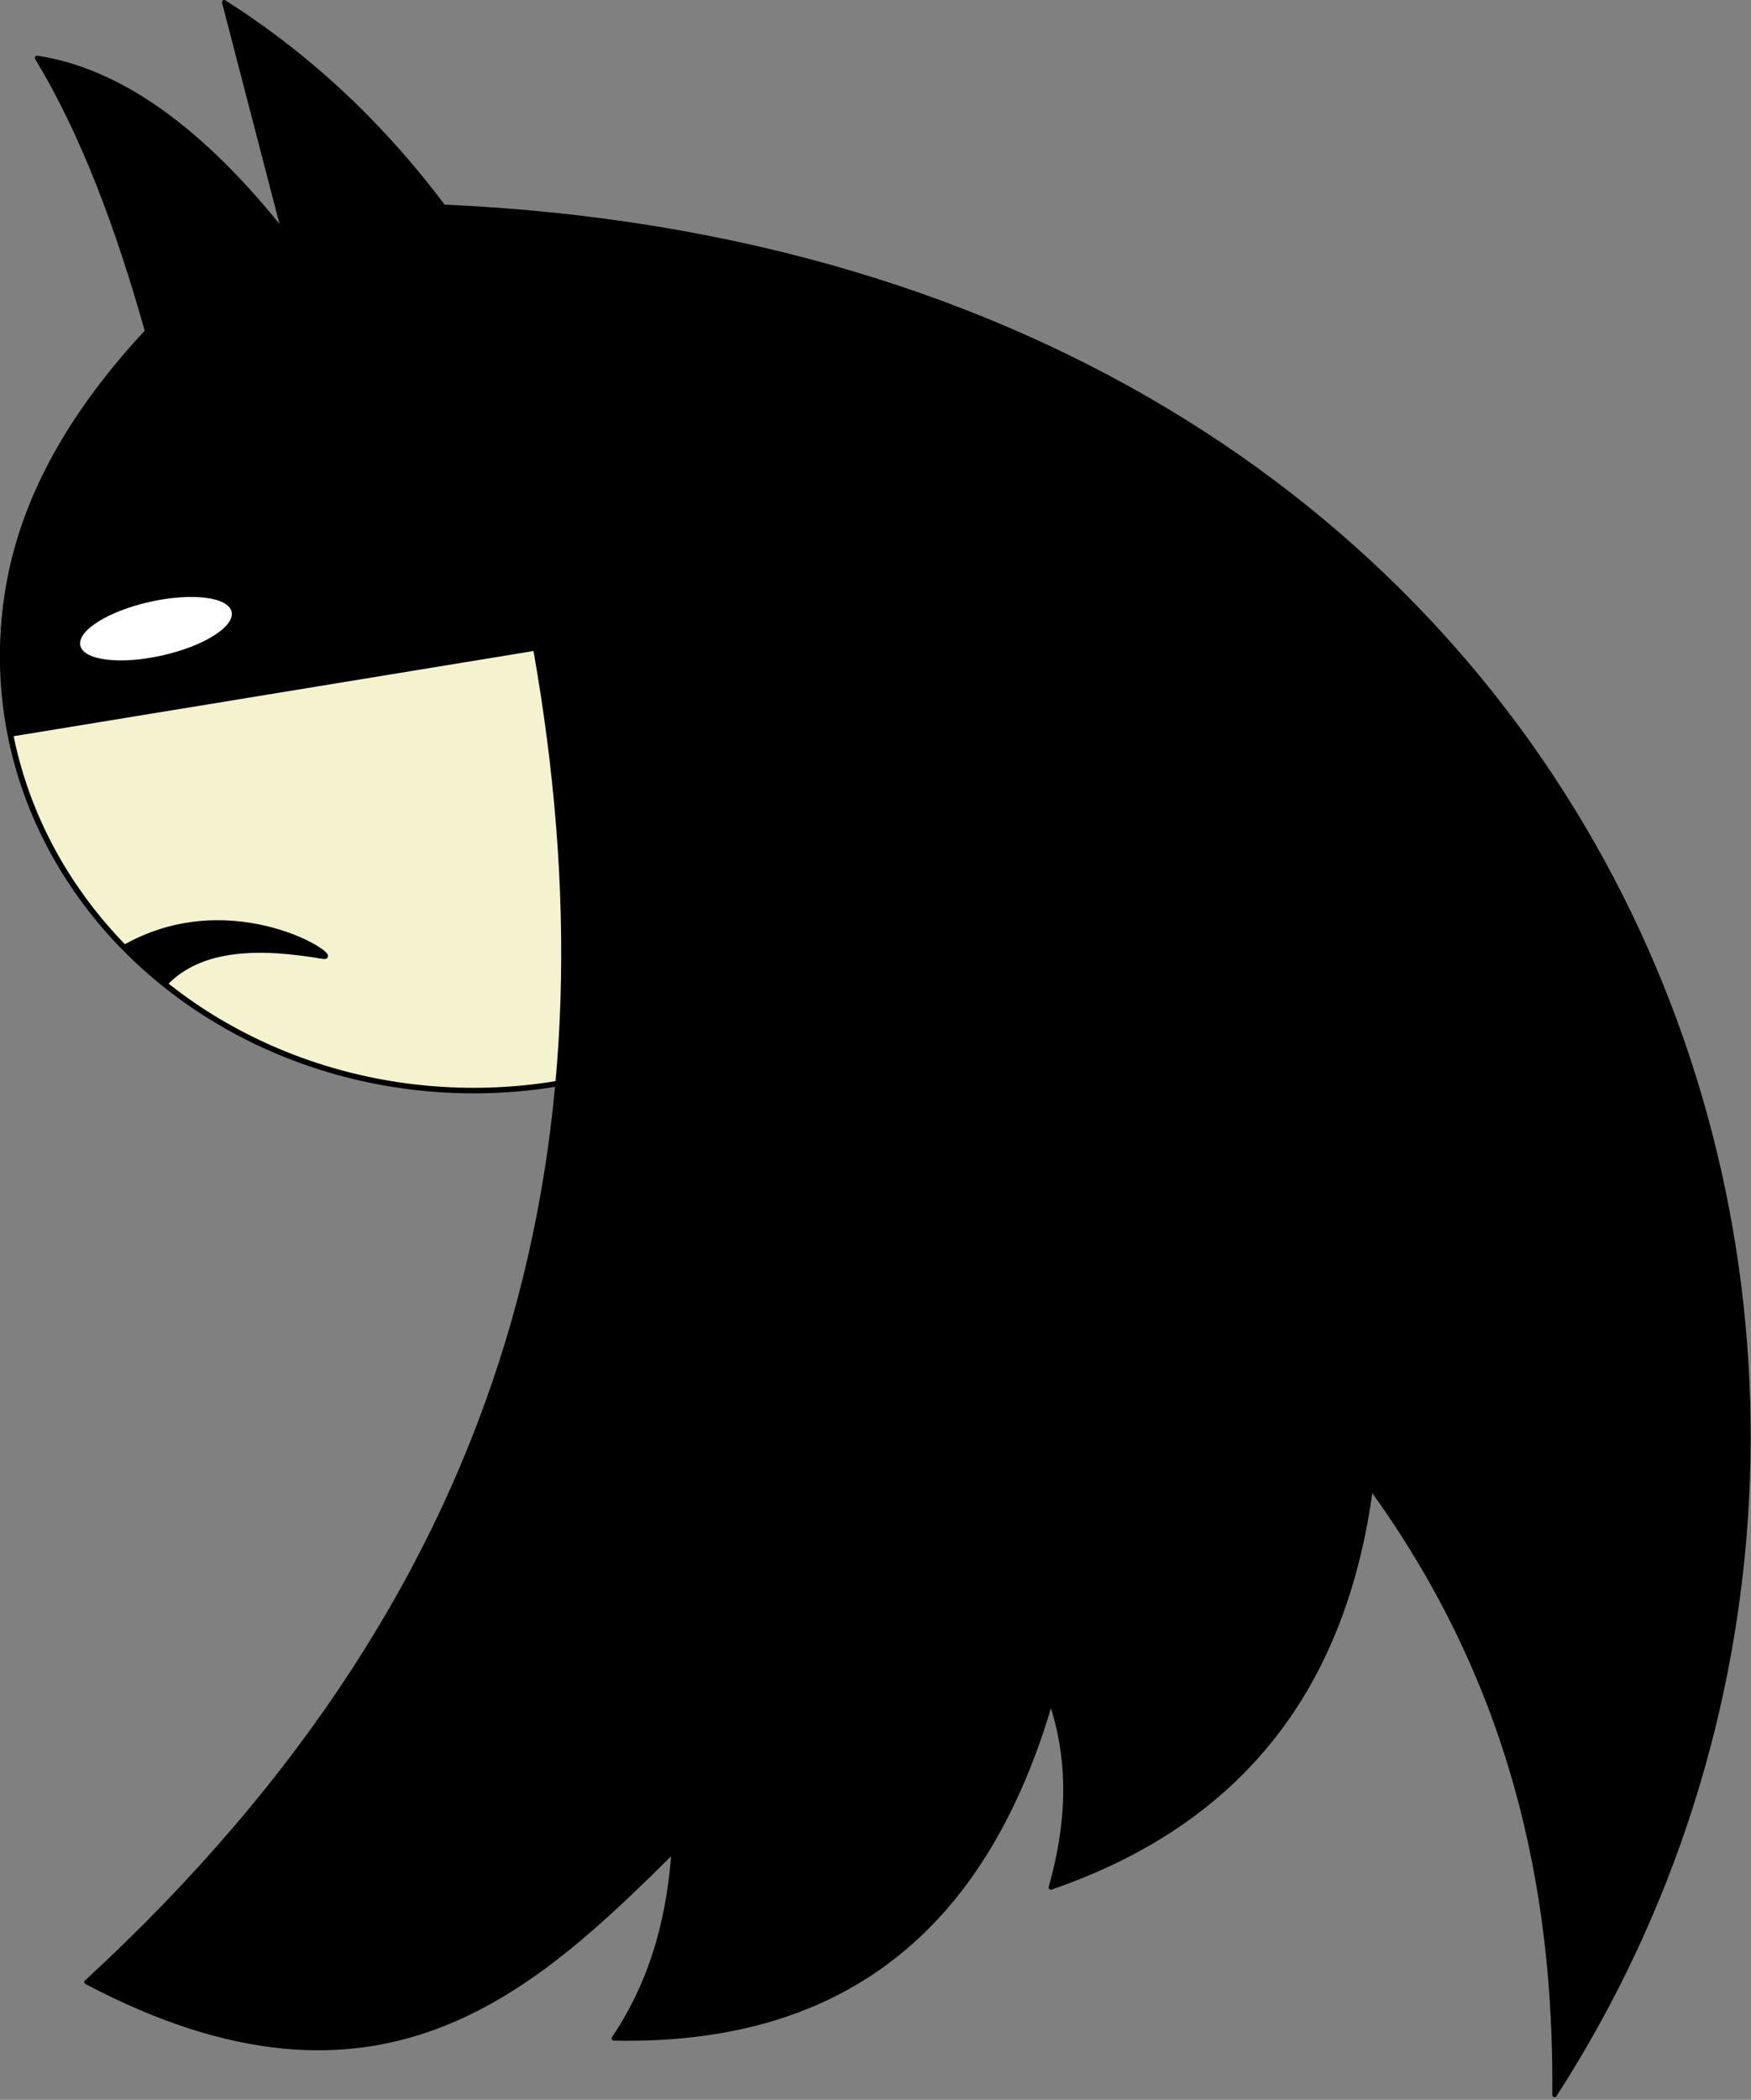 <?xml version="1.0" encoding="UTF-8" standalone="no"?>
<!DOCTYPE svg PUBLIC "-//W3C//DTD SVG 1.1//EN" "http://www.w3.org/Graphics/SVG/1.1/DTD/svg11.dtd">
<svg width="100%" height="100%" viewBox="0 0 312 374" version="1.1" xmlns="http://www.w3.org/2000/svg" xmlns:xlink="http://www.w3.org/1999/xlink" xml:space="preserve" xmlns:serif="http://www.serif.com/" style="fill-rule:evenodd;clip-rule:evenodd;stroke-linejoin:round;stroke-miterlimit:2;">
    <rect x="0" y="0" width="312" height="374" fill="#808080" stroke="none"/>
    <g transform="matrix(1,0,0,1,-40.502,-48.507)">
        <g transform="matrix(1,0,0,1,-280.062,-24.483)">
            <g transform="matrix(0.794,0,0,0.794,98.257,53.556)">
                <g>
                    <g transform="matrix(1.492,0,0,1.447,-178.216,-99.349)">
                        <ellipse cx="378.332" cy="187.368" rx="70.811" ry="67.27" style="fill:rgb(245,242,207);stroke:black;stroke-width:0.86px;"/>
                    </g>
                    <g transform="matrix(0.976,0.078,-0.075,0.935,24.814,-9.404)">
                        <path d="M318.559,245.455C325.925,236.266 338.96,234.869 353.826,236.266C359.154,236.767 332.497,220.882 308.611,237.48C308.611,237.48 313.703,241.562 318.559,245.455Z" style="stroke:black;stroke-width:1px;stroke-linecap:round;stroke-miterlimit:1.5;"/>
                    </g>
                    <path d="M400.114,169.935C419.06,276.785 398.132,378.221 299.407,469.091C364.901,503.613 399.412,471.05 431.181,439.587C430.297,452.368 427.337,467.492 417.738,481.725C471.189,482.818 501.576,455 515.809,405.981C520.683,420.35 519.653,434.227 515.809,447.87C559.075,432.974 581.773,402.371 587.62,358.107C619.165,401.565 629.222,447.41 628.845,494.415C734.698,330.511 645.85,82.667 379.501,70.863C365.919,52.75 349.69,37.285 330.298,24.983L343.78,76.854C324.922,53.029 306.444,40.228 288.312,37.465C298.524,54.342 306.429,75.374 313.01,98.789C283.032,130.95 276.808,160.688 282.423,189.218L400.114,169.935Z" style="stroke:black;stroke-width:1px;stroke-linecap:round;stroke-miterlimit:1.5;"/>
                </g>
                <g transform="matrix(0.976,-0.218,0.218,0.976,-38.348,79.183)">
                    <ellipse cx="326.001" cy="161.254" rx="17.39" ry="6.17" style="fill:white;"/>
                </g>
            </g>
        </g>
    </g>
</svg>
